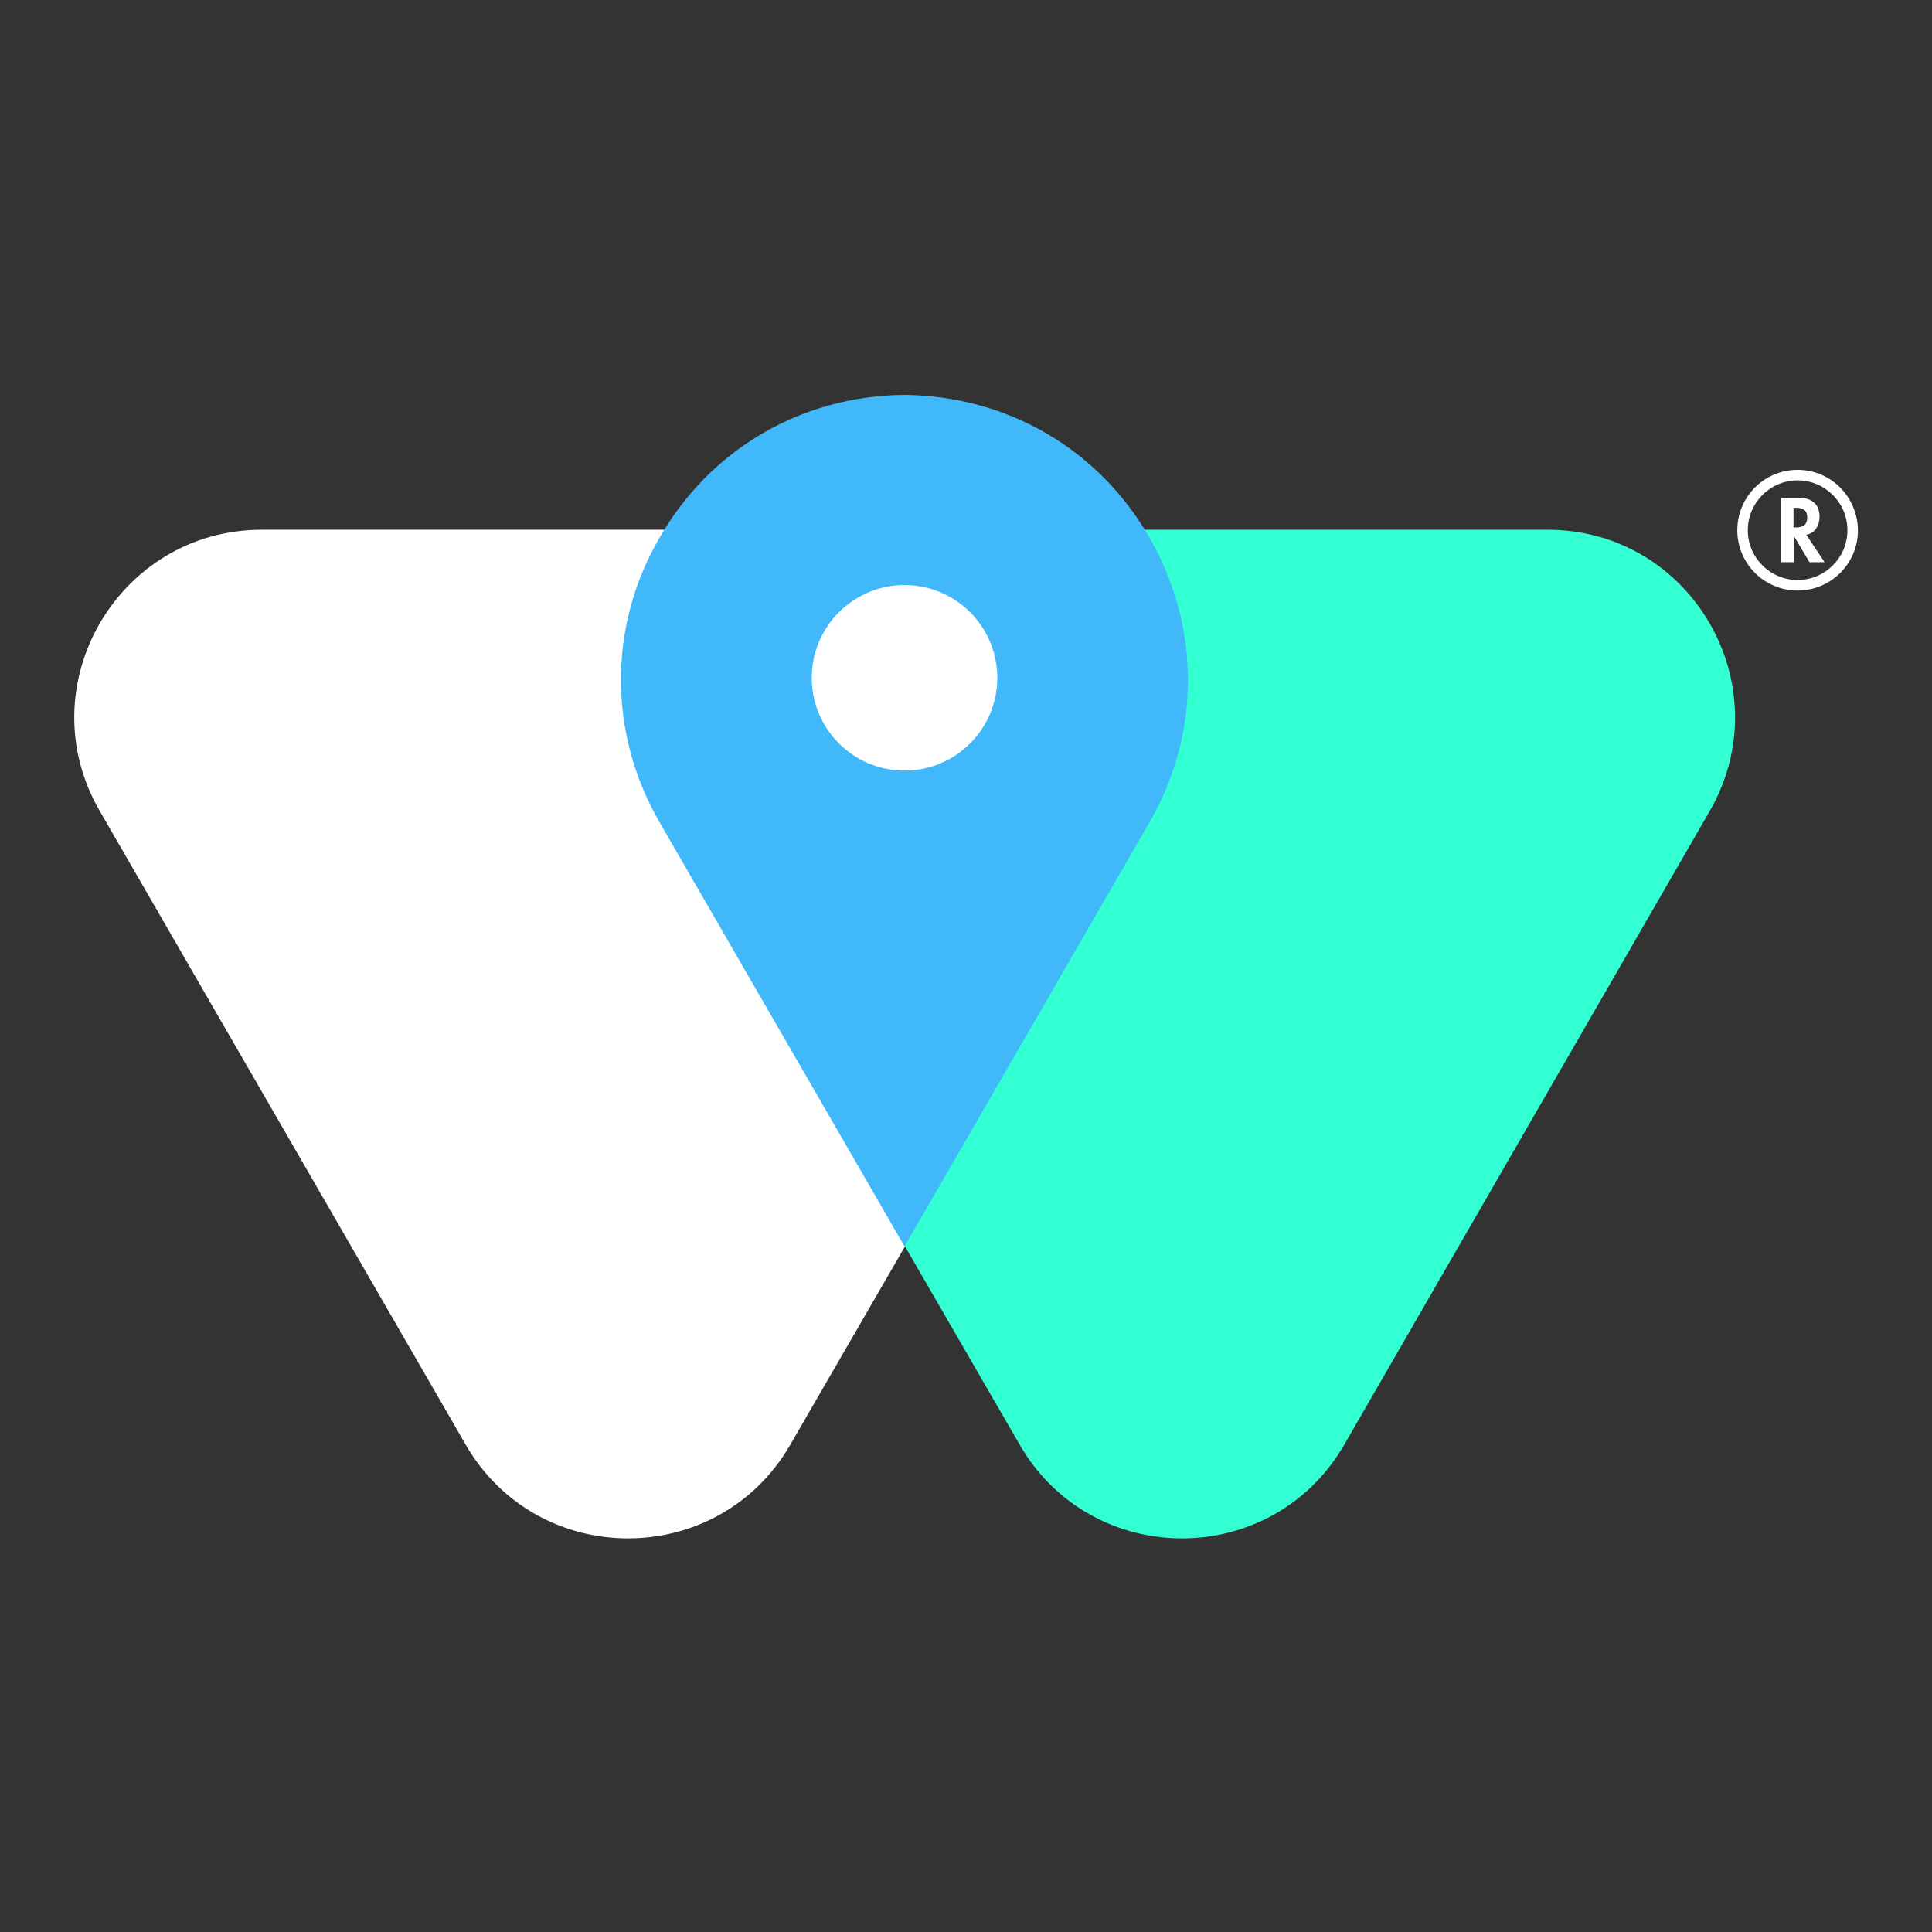 <?xml version="1.0" encoding="utf-8"?>
<!-- Generator: Adobe Illustrator 24.1.2, SVG Export Plug-In . SVG Version: 6.00 Build 0)  -->
<svg version="1.1" id="Capa_1" xmlns="http://www.w3.org/2000/svg" xmlns:xlink="http://www.w3.org/1999/xlink" x="0px" y="0px"
	 viewBox="0 0 422.7 422.7" style="enable-background:new 0 0 422.7 422.7;" xml:space="preserve">
<rect x="0" y="0" width="422.7" height="422.7" fill="#333333" stroke="none"/>
<style type="text/css">
	.st0{fill:#FFFFFF;}
	.st1{fill:#32FFD2;}
	.st2{fill:#41B8F9;}
</style>
<g>
	<g>
		<path class="st0" d="M393.3,105.1c6,0,10.9,4.9,10.9,10.9c0,6-4.9,10.9-10.9,10.9c-6,0-10.9-4.9-10.9-10.9
			C382.4,110,387.3,105.1,393.3,105.1 M393.3,102.8c-7.3,0-13.2,5.9-13.2,13.2c0,7.3,5.9,13.2,13.2,13.2c7.3,0,13.2-5.9,13.2-13.2
			C406.4,108.7,400.6,102.8,393.3,102.8L393.3,102.8z"/>
		<g>
			<path class="st0" d="M399.2,123h-3.3l-3.4-5.7h0v5.7h-2.8v-14.1h3.7c2.8,0,4.7,1.2,4.7,4.2c0,1.8-1,3.6-2.9,3.9L399.2,123z
				 M392.4,115.4h0.4c1.5,0,2.6-0.4,2.6-2.2c0-1.7-1.1-2.1-2.6-2.1h-0.4V115.4z"/>
		</g>
	</g>
	<g>
		<g>
			<path class="st1" d="M338.6,115.9l-140.6,0v156.8l0,0l25.1,43.4c15.8,27.3,55.2,27.3,71,0l80-138.7
				C389.8,150,370.1,115.9,338.6,115.9"/>
			<path class="st0" d="M57.3,115.9c-31.5,0-51.3,34.2-35.5,61.5l80.1,138.7c15.8,27.3,55.2,27.3,71,0l25.1-43.4V115.9L57.3,115.9z"
				/>
			<path class="st2" d="M144.3,179.9c-11.2-19.4-11.3-42.7-0.1-62.1c11.1-19.5,31.2-31.2,53.6-31.4c22.6,0.2,42.7,11.9,53.8,31.4
				c11.1,19.5,11.1,42.7-0.1,62.1l-53.6,92.8L144.3,179.9z"/>
			<path class="st0" d="M218.2,148.3c0,11.2-9.1,20.3-20.3,20.3c-11.2,0-20.3-9.1-20.3-20.3c0-11.2,9.1-20.3,20.3-20.3
				C209.1,128,218.2,137.1,218.2,148.3"/>
		</g>
	</g>
</g>
</svg>

